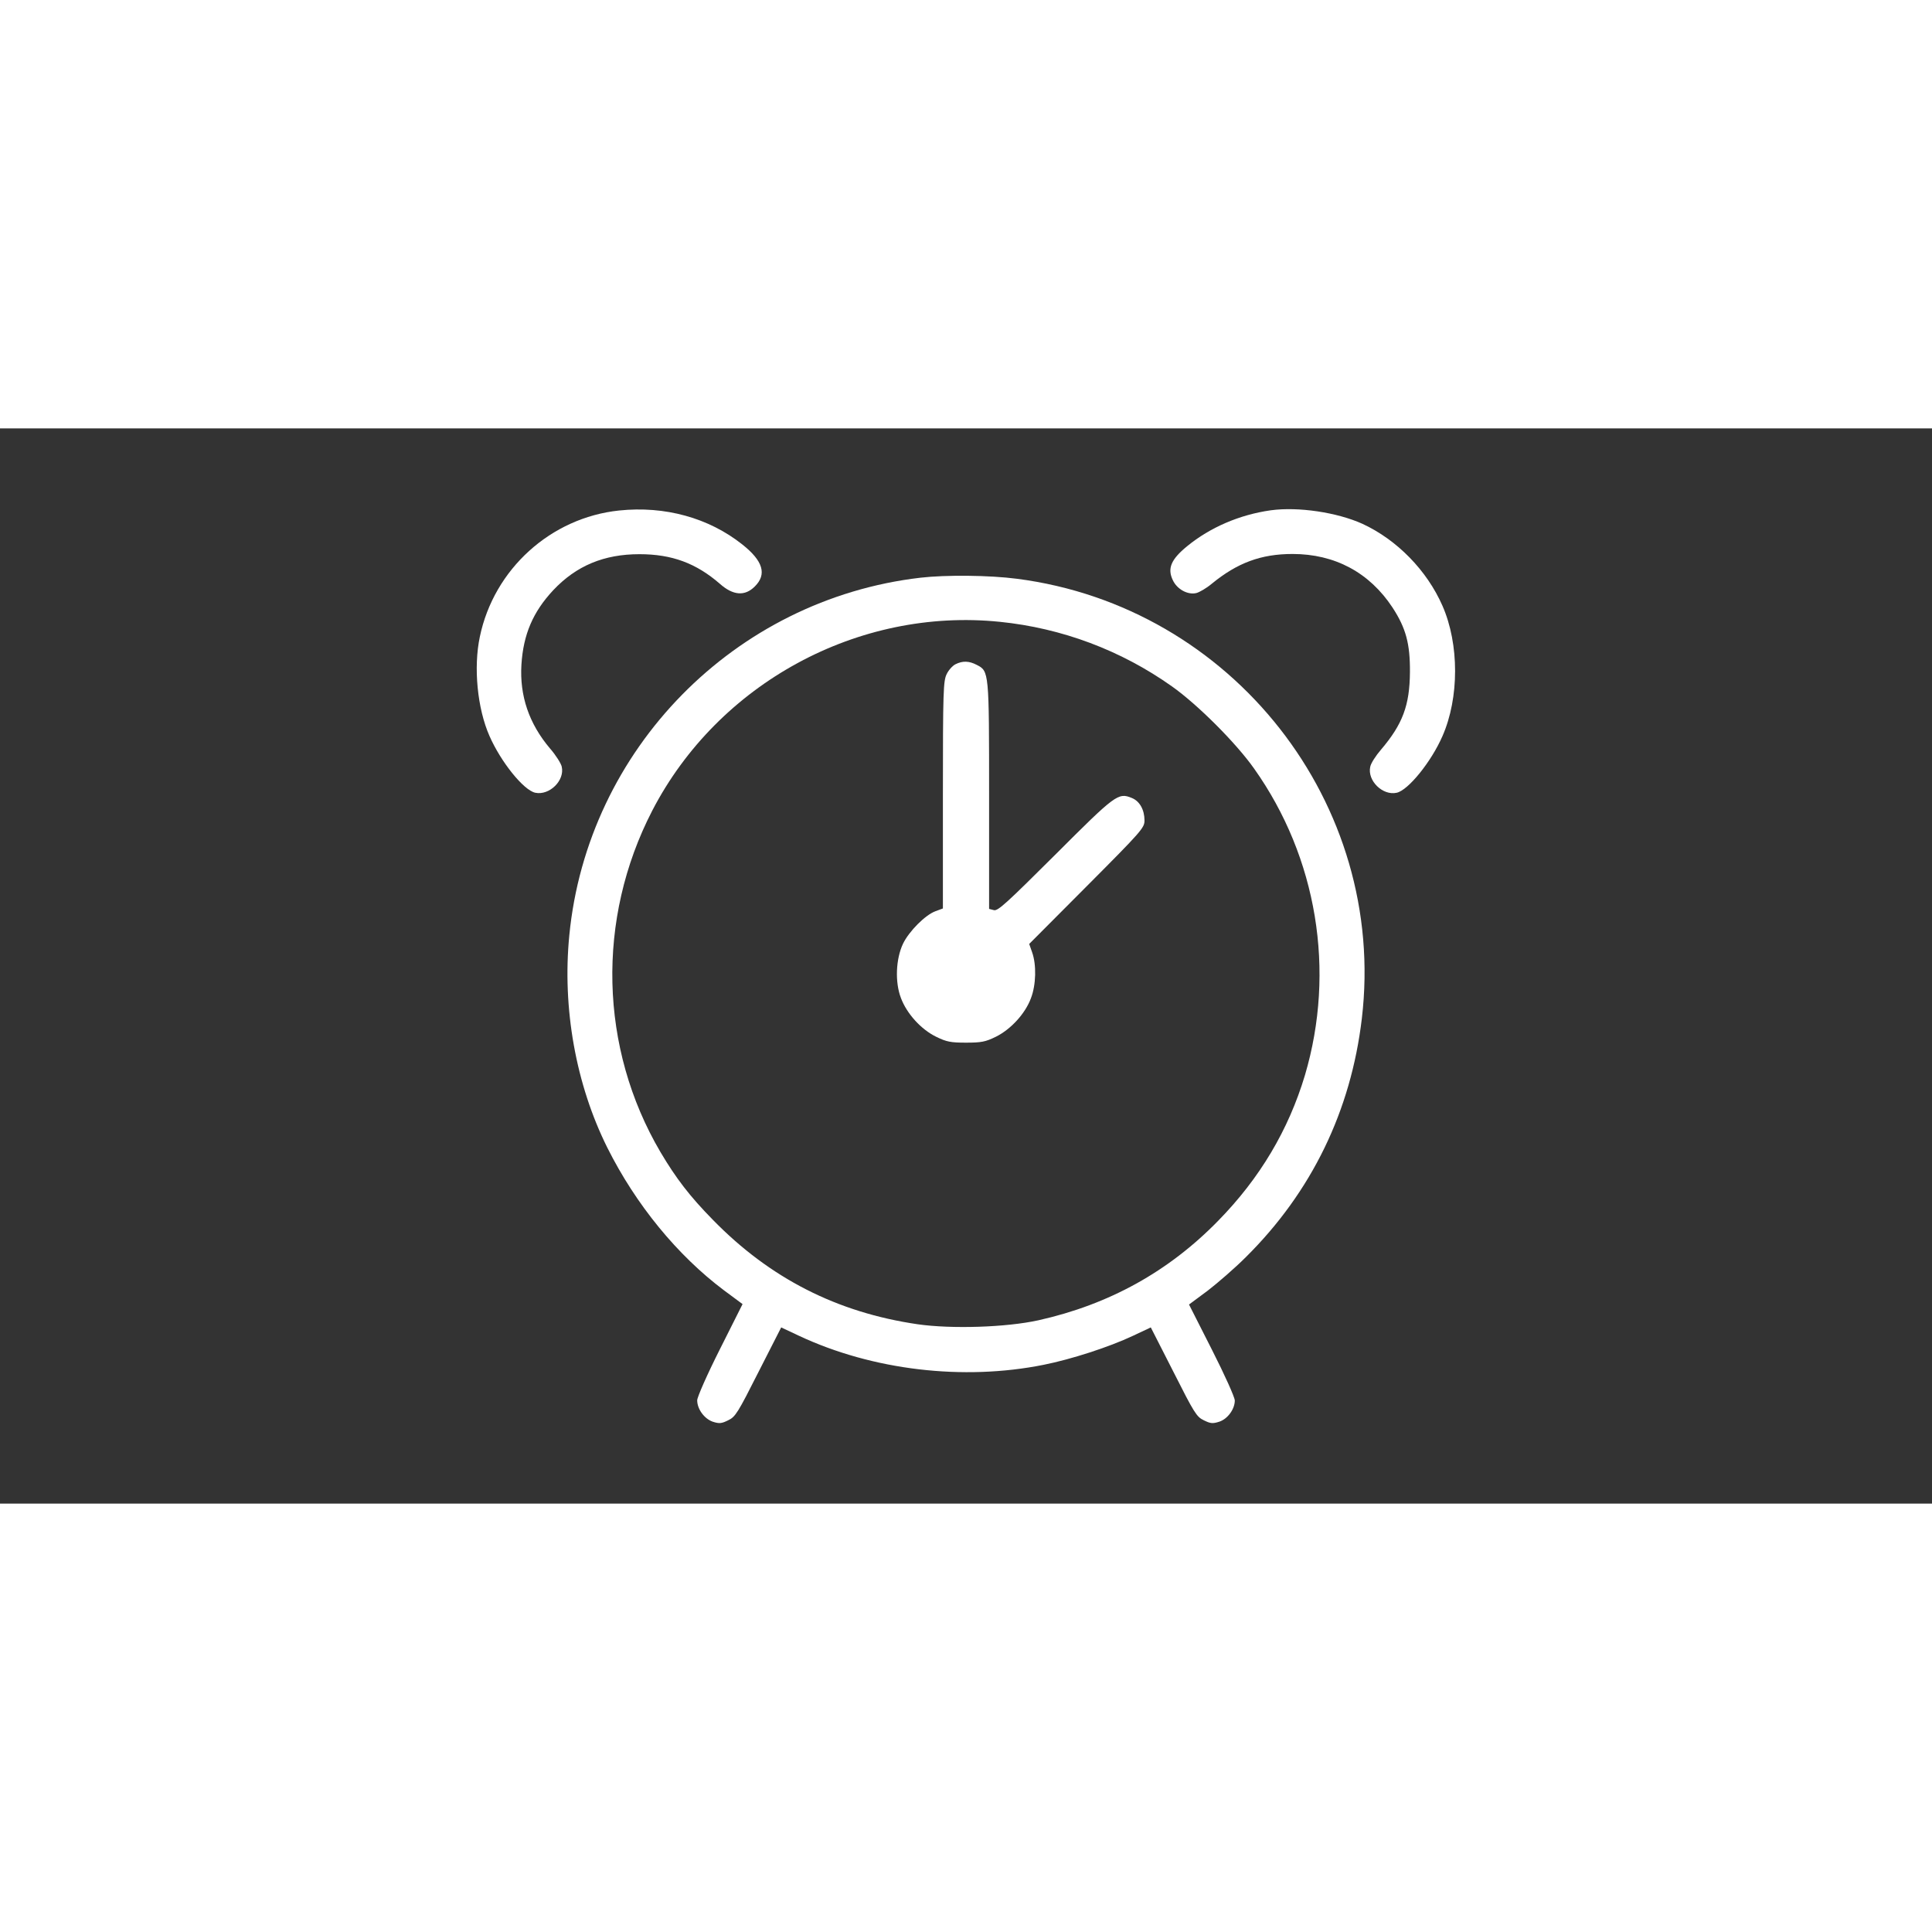 <?xml version="1.0" standalone="no"?>
<!DOCTYPE svg PUBLIC "-//W3C//DTD SVG 20010904//EN"
 "http://www.w3.org/TR/2001/REC-SVG-20010904/DTD/svg10.dtd">
<svg version="1.0" xmlns="http://www.w3.org/2000/svg"
 width="50pt" height="50pt" viewBox="0 0 920 512"
 preserveAspectRatio="xMidYMid meet">
<rect x="0" y="0" width="920" height="512" fill="#333333" stroke="none"/>
<g transform="translate(0,512) scale(0.1,-0.1)"
fill="#ffffff" stroke="none">
<path d="M2948 4729 c-325 -34 -596 -279 -663 -601 -31 -146 -12 -342 46 -473
54 -123 162 -258 218 -270 67 -14 141 58 126 124 -3 15 -28 55 -56 87 -100
118 -145 251 -136 399 9 144 55 251 151 354 110 117 242 172 411 172 155 0
270 -43 383 -141 63 -56 119 -60 166 -13 59 58 40 122 -60 201 -159 126 -368
184 -586 161z"/>
<path d="M6051 4730 c-148 -21 -288 -81 -398 -171 -77 -63 -95 -106 -68 -162
20 -43 71 -71 112 -61 15 4 48 23 73 44 122 100 235 142 385 142 201 0 366
-88 476 -255 64 -98 84 -173 83 -307 -1 -159 -35 -249 -138 -370 -25 -29 -48
-65 -51 -81 -15 -66 59 -139 126 -124 55 12 165 148 218 270 80 182 80 438 0
620 -74 169 -217 315 -382 391 -120 54 -305 82 -436 64z"/>
<path d="M4383 4409 c-885 -103 -1586 -817 -1672 -1703 -34 -347 31 -710 181
-1011 136 -272 334 -513 555 -679 l89 -66 -108 -215 c-60 -119 -108 -228 -108
-243 0 -42 34 -88 74 -102 31 -10 42 -9 74 7 34 16 46 36 144 230 l108 212 85
-40 c350 -164 782 -215 1165 -138 131 26 313 85 425 138 l85 40 108 -212 c98
-194 110 -214 144 -230 32 -16 43 -17 74 -7 40 13 74 60 74 101 0 15 -49 124
-109 242 l-109 215 89 66 c48 37 130 108 181 159 314 311 501 697 553 1137
121 1022 -616 1962 -1643 2094 -130 17 -338 19 -459 5z m378 -210 c295 -30
576 -135 819 -307 122 -86 306 -270 392 -392 300 -423 389 -963 242 -1460 -78
-260 -214 -490 -413 -693 -236 -242 -520 -399 -856 -474 -154 -34 -414 -42
-575 -19 -384 56 -704 219 -976 498 -109 111 -175 197 -249 322 -291 495 -306
1109 -39 1626 314 606 980 968 1655 899z"/>
<path d="M4550 3997 c-14 -7 -33 -28 -42 -47 -16 -32 -18 -81 -18 -575 l0
-541 -35 -13 c-48 -17 -126 -95 -155 -155 -34 -72 -39 -182 -10 -258 28 -75
96 -150 168 -185 49 -24 69 -28 142 -28 73 0 93 4 142 28 71 35 140 110 167
183 25 64 27 160 6 219 l-14 40 274 275 c262 263 275 278 275 313 0 51 -23 92
-60 107 -65 27 -77 18 -365 -270 -230 -229 -273 -269 -292 -264 l-23 6 0 539
c0 592 0 593 -59 623 -36 19 -67 20 -101 3z"/>
</g>
</svg>
